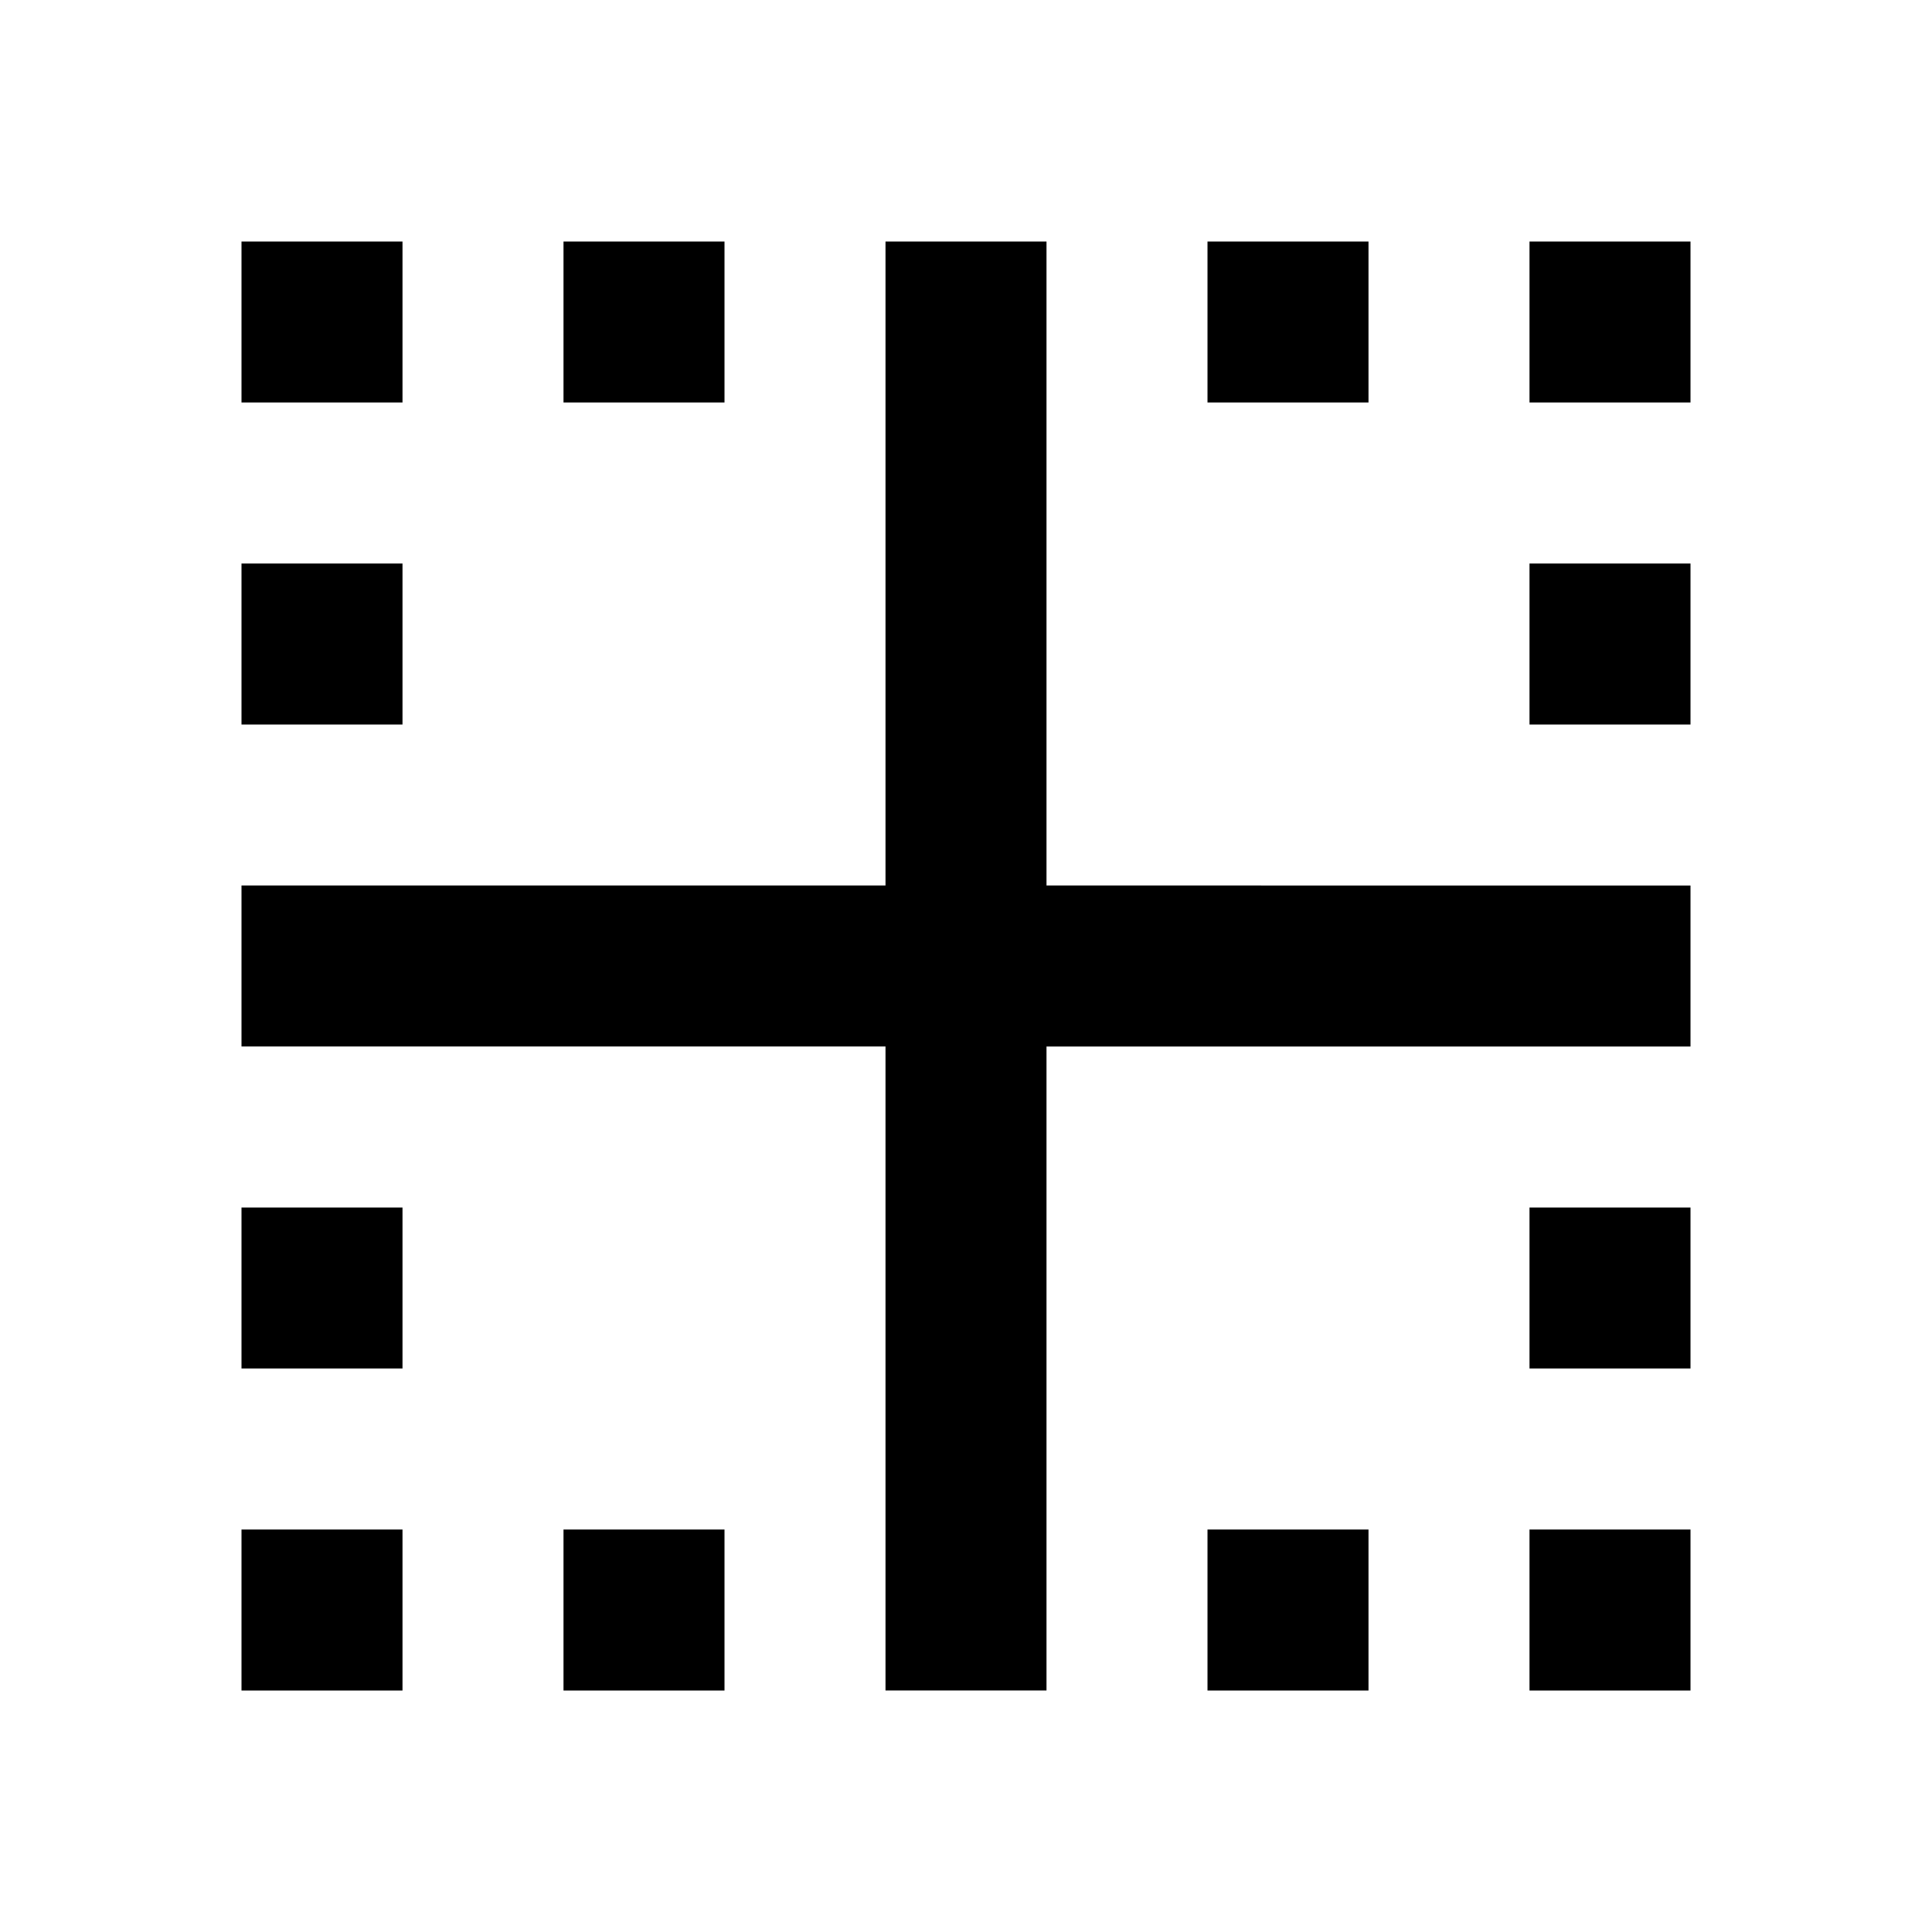 <?xml version="1.0" encoding="utf-8"?>
<!-- Generator: Adobe Illustrator 17.1.0, SVG Export Plug-In . SVG Version: 6.00 Build 0)  -->
<!DOCTYPE svg PUBLIC "-//W3C//DTD SVG 1.1//EN" "http://www.w3.org/Graphics/SVG/1.1/DTD/svg11.dtd">
<svg version="1.1" xmlns="http://www.w3.org/2000/svg" xmlns:xlink="http://www.w3.org/1999/xlink" x="0px" y="0px" width="48px"
	 height="48px" viewBox="0 0 48 48" enable-background="new 0 0 48 48" xml:space="preserve">
<g id="Header">
	<g>
		<rect x="-838" y="-952" fill="none" width="1400" height="3600"/>
	</g>
</g>
<g id="Label">
	<g>
		<path d="M6,42h4v-4H6V42z M14,42h4v-4h-4V42z M10,14H6v4h4V14z M6,34h4v-4H6V34z M18,6h-4v4h4V6z M10,6H6v4h4V6z M34,6h-4v4h4V6z
			 M38,18h4v-4h-4V18z M38,6v4h4V6H38z M30,42h4v-4h-4V42z M26,6h-4v16H6v4h16v16h4V26h16v-4H26V6z M38,42h4v-4h-4V42z M38,34h4v-4
			h-4V34z"/>
		<rect fill="none" width="48" height="48"/>
	</g>
</g>
<g id="Icon">
</g>
<g id="Grid" display="none">
	<g display="inline">
		<line fill="none" stroke="#00E5FF" stroke-width="0.1" stroke-miterlimit="10" x1="42" y1="-952" x2="42" y2="2600"/>
	</g>
</g>
</svg>
